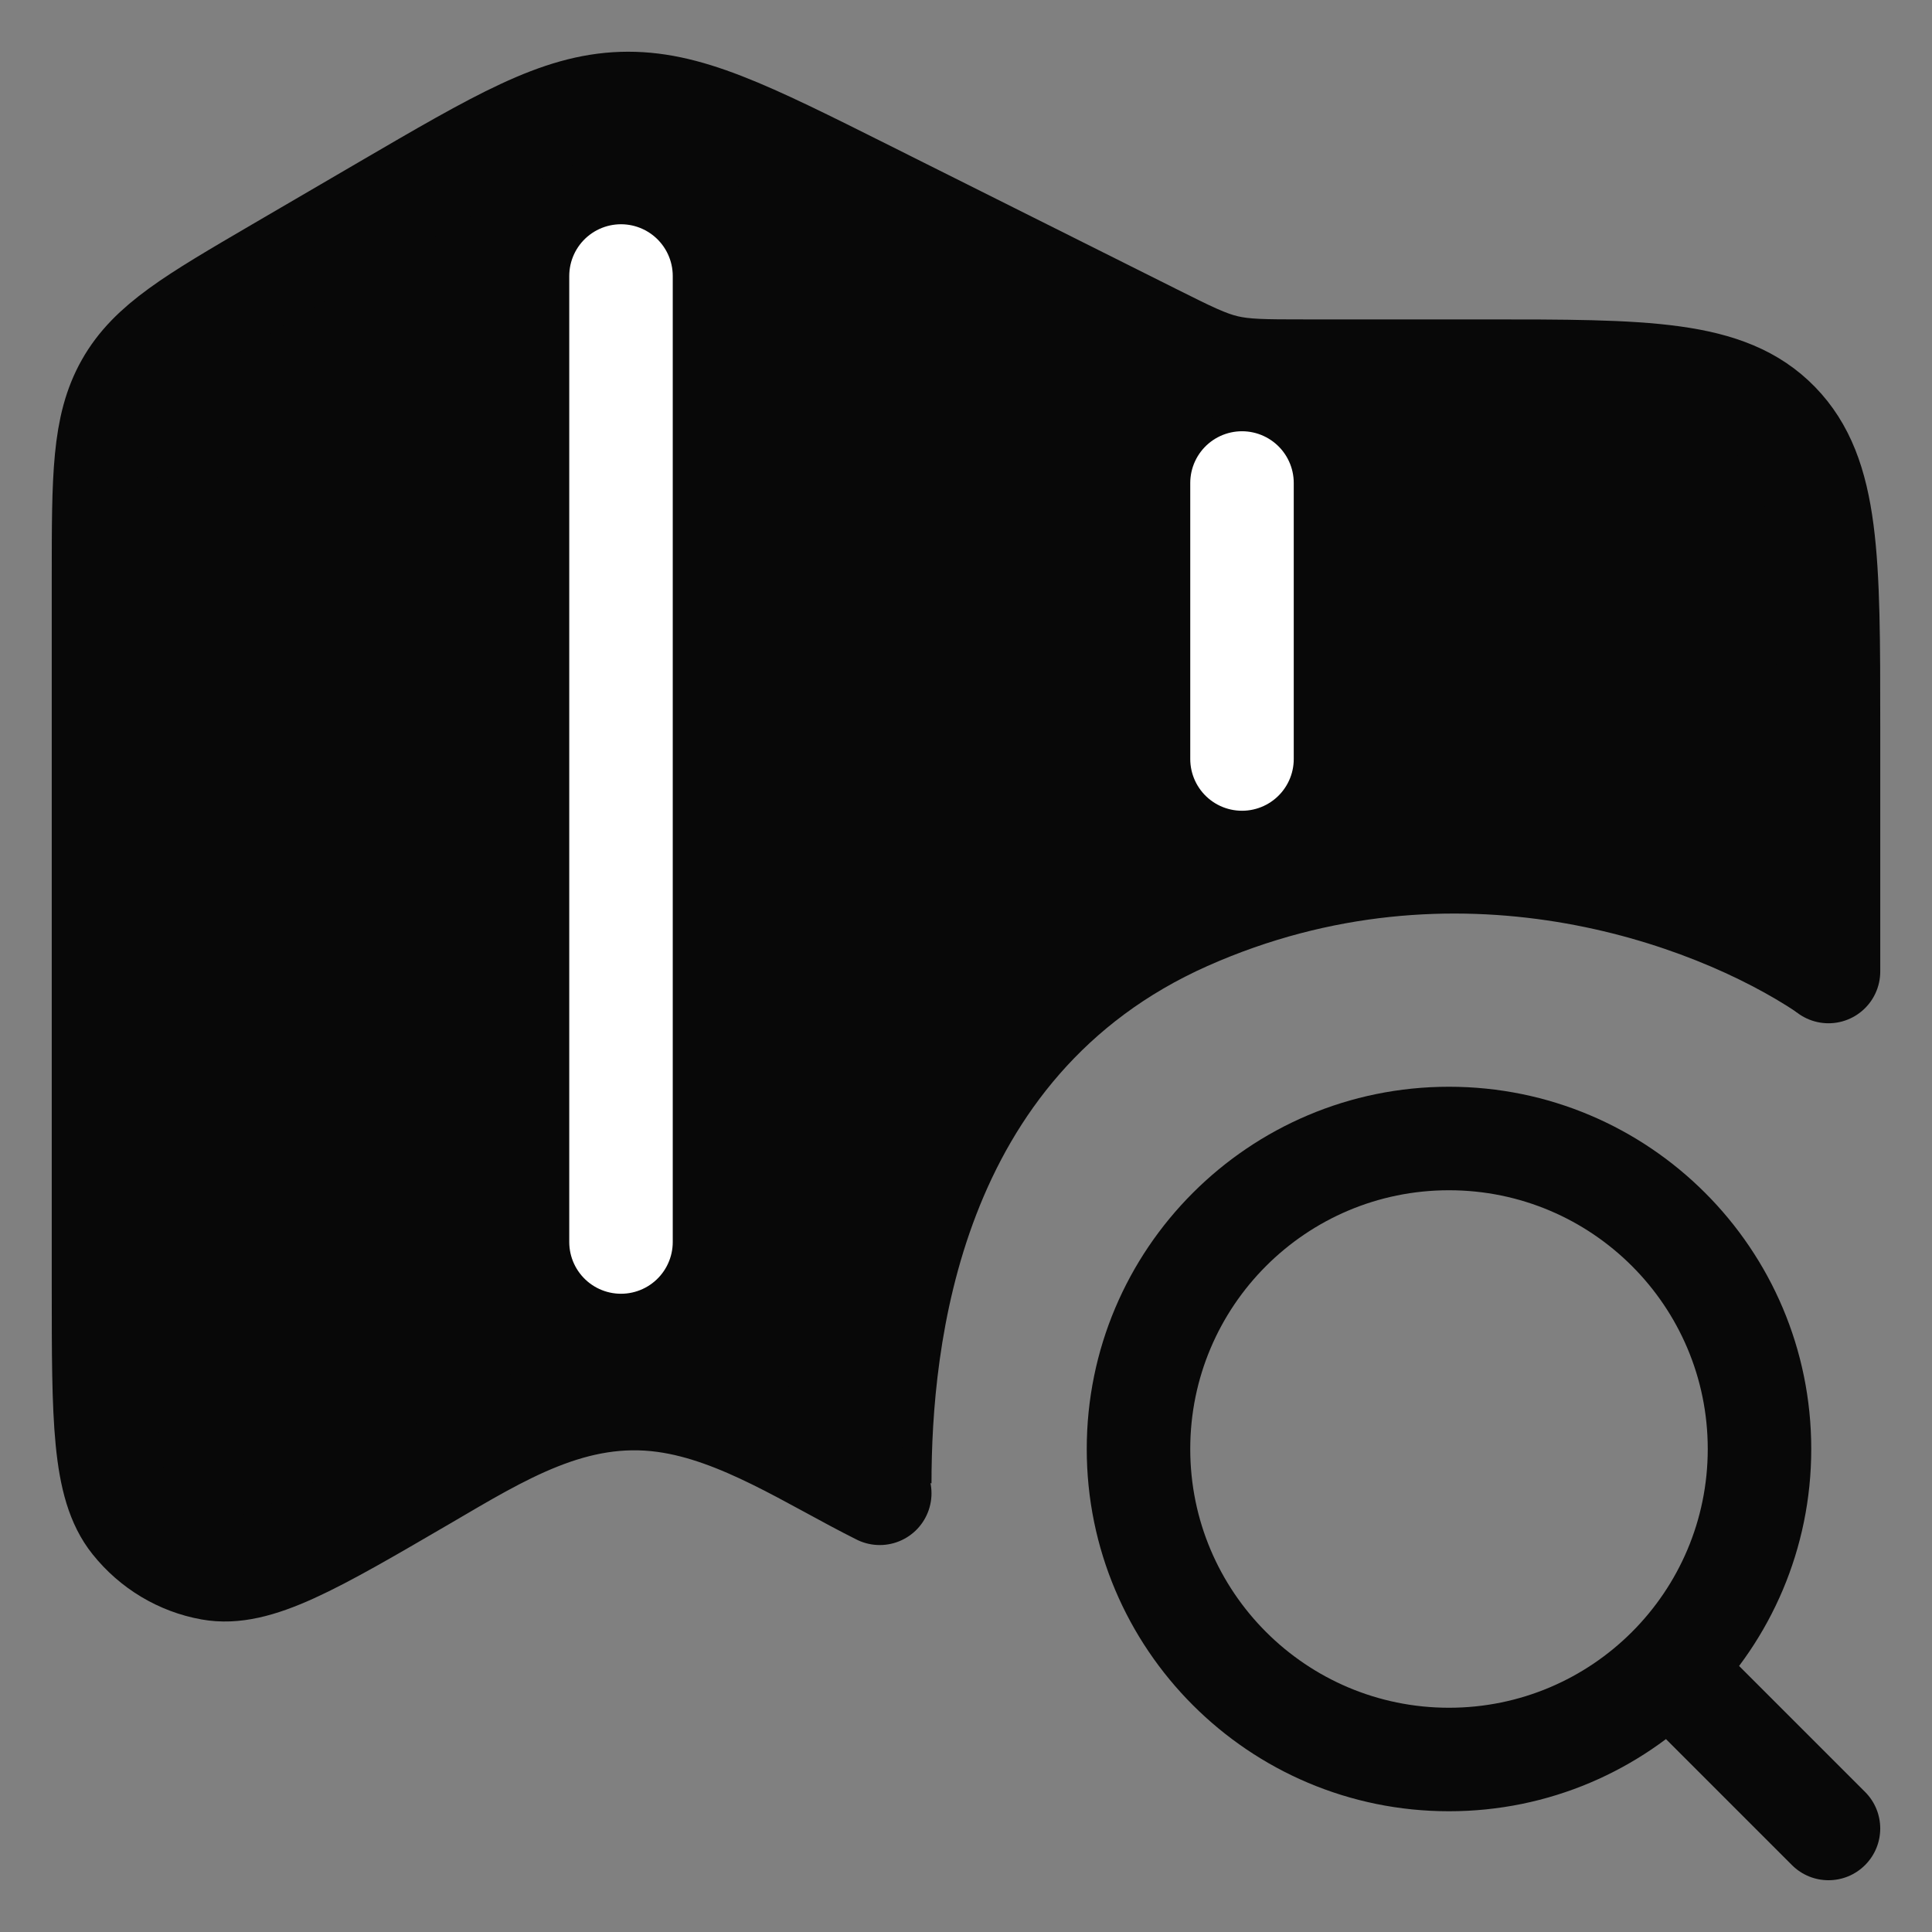 <svg width="28" height="28" viewBox="0 0 28 28" fill="none" xmlns="http://www.w3.org/2000/svg">
<rect x="0" y="0" width="28" height="28" fill="#808080" stroke="none"/>
<path d="M25.97 27.03C26.263 27.323 26.737 27.323 27.03 27.03C27.323 26.737 27.323 26.263 27.03 25.97L25.97 27.03ZM23.97 25.03L25.97 27.03L27.03 25.97L25.03 23.97L23.97 25.03ZM26.25 21C26.25 18.101 23.899 15.75 21 15.75V17.25C23.071 17.25 24.75 18.929 24.75 21H26.25ZM21 15.75C18.101 15.75 15.75 18.101 15.75 21H17.25C17.25 18.929 18.929 17.25 21 17.25V15.75ZM15.75 21C15.75 23.899 18.101 26.25 21 26.25V24.75C18.929 24.75 17.25 23.071 17.25 21H15.75ZM21 26.25C23.899 26.25 26.25 23.899 26.25 21H24.75C24.75 23.071 23.071 24.75 21 24.75V26.25Z" fill="#080808"/>
<path d="M9.5 20L13.5 21.5C13.5 19.5 13.9 15.6 17.5 14C21.1 12.4 24.54 13.67 26.04 14.67L26.5 7.5L25.5 5.5H17.5L9 1L1.5 6V20L2.5 22.5L9.5 20Z" fill="#080808"/>
<path d="M26.5 14.08V10.522C26.5 8.097 26.5 6.885 25.768 6.132C25.035 5.379 23.857 5.379 21.5 5.379H18.902C17.755 5.379 17.745 5.376 16.714 4.86L12.55 2.776C10.811 1.906 9.942 1.471 9.015 1.501C8.089 1.532 7.248 2.023 5.567 3.004L4.032 3.9C2.797 4.622 2.179 4.982 1.84 5.582C1.5 6.182 1.5 6.912 1.5 8.373V18.645C1.5 20.564 1.5 21.524 1.928 22.058C2.213 22.414 2.611 22.653 3.053 22.732C3.715 22.851 4.527 22.377 6.15 21.43C7.252 20.786 8.313 20.118 9.631 20.299C10.736 20.451 11.762 21.148 12.75 21.642" stroke="#080808" stroke-width="1.5" stroke-linecap="round" stroke-linejoin="round"/>
<path d="M9 4L9 18" stroke="white" stroke-width="1.5" stroke-linecap="round" stroke-linejoin="round"/>
<path d="M18 7L18 11" stroke="white" stroke-width="1.5" stroke-linecap="round" stroke-linejoin="round"/>
</svg>
